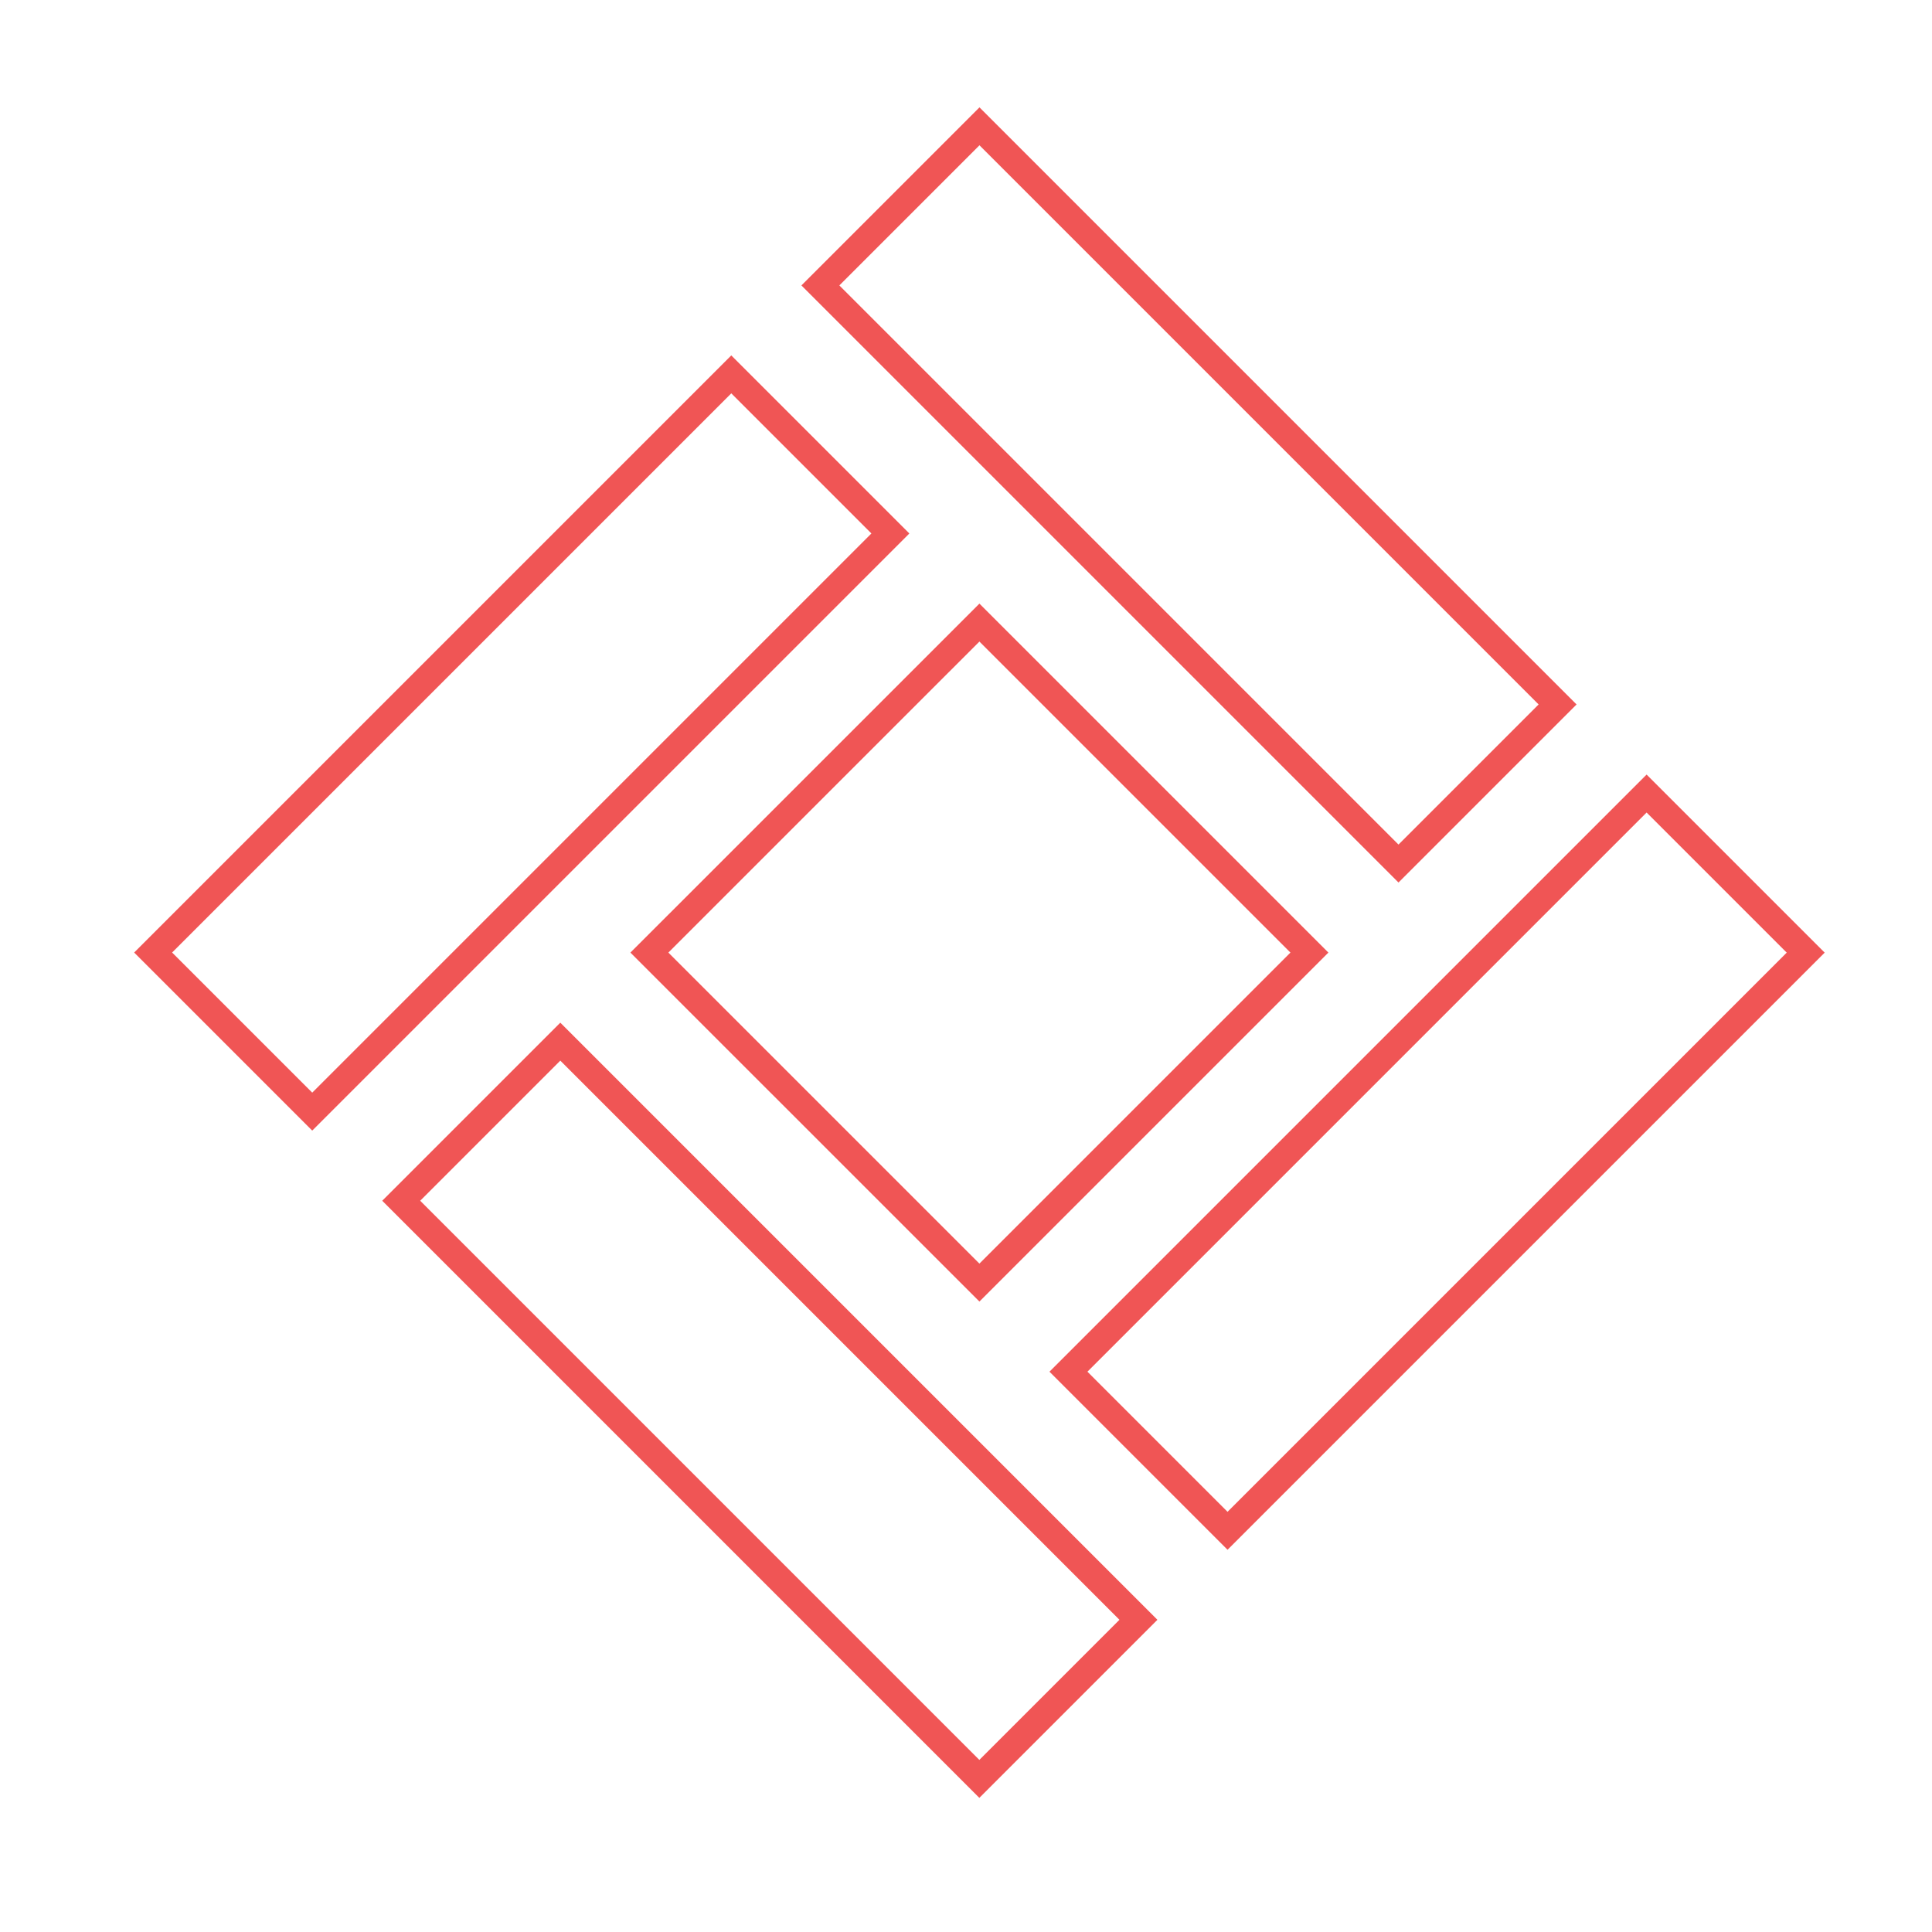 <svg width="72" height="72" viewBox="0 0 72 72" fill="none" xmlns="http://www.w3.org/2000/svg">
<path d="M14.952 44.748L20.881 38.819L42.426 60.365L36.497 66.294L14.952 44.748Z" stroke="#F05555"/>
<path d="M39.818 51.119L61.364 29.573L67.293 35.502L45.747 57.048L39.818 51.119Z" stroke="#F05555"/>
<path d="M24.201 35.5L36.5 23.202L48.798 35.5L36.5 47.798L24.201 35.5Z" stroke="#F05555"/>
<path d="M5.707 35.498L27.253 13.952L33.182 19.881L11.636 41.427L5.707 35.498Z" stroke="#F05555"/>
<path d="M30.573 10.637L36.502 4.708L58.047 26.253L52.118 32.182L30.573 10.637Z" stroke="#F05555"/>
</svg>
